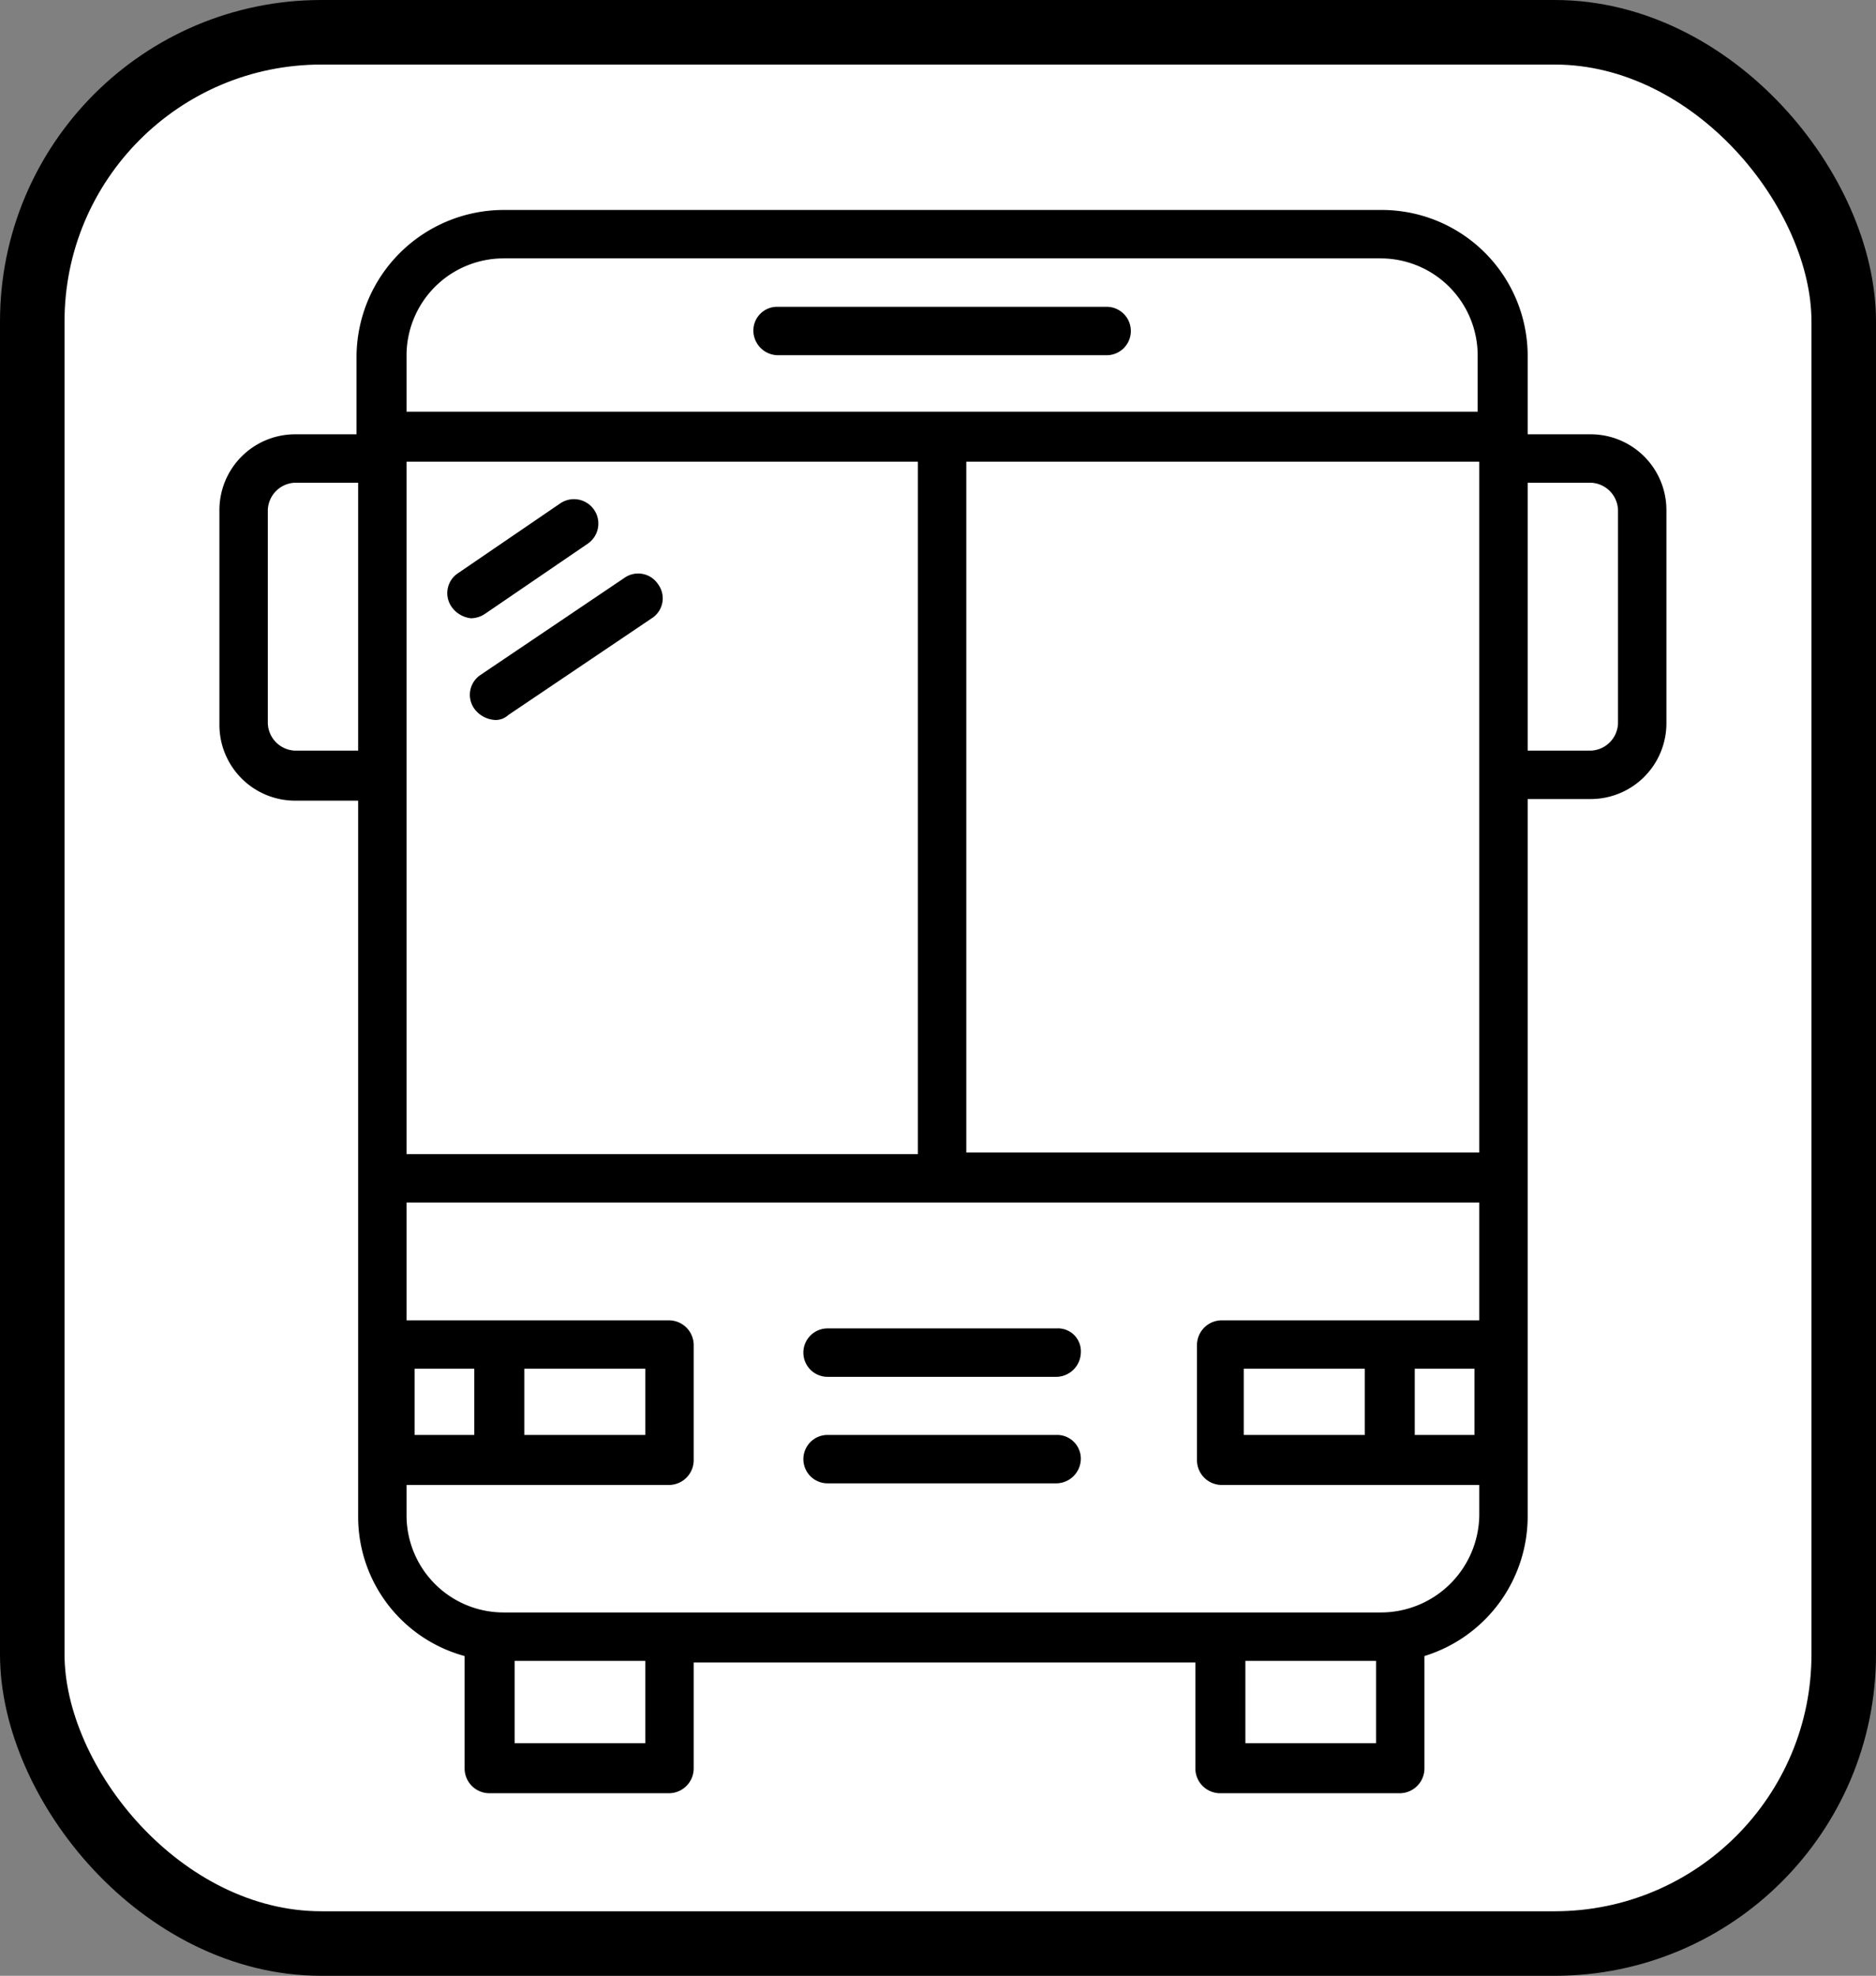 <svg xmlns="http://www.w3.org/2000/svg" width="116.295" height="122.424" viewBox="0 0 116.295 122.424"><rect x="0" y="0" width="116.295" height="122.424" fill="#808080" stroke="none"/><title>Symbols_Btn</title><g id="Layer_6" data-name="Layer 6"><rect x="2" y="2" width="112.295" height="118.424" rx="17.921" ry="17.921" fill="#fff" stroke="#000" stroke-miterlimit="10" stroke-width="4"/></g><g id="Layer_10" data-name="Layer 10"><path d="M158.93,62.85h-3.9v-4.9a9.048,9.048,0,0,0-9.1-9H91.53a9.133,9.133,0,0,0-9.1,9.1v4.8h-3.8a4.695,4.695,0,0,0-4.7,4.7v13.3a4.695,4.695,0,0,0,4.7,4.7h3.9v44.3a8.94,8.94,0,0,0,6.6,8.7v7a1.538,1.538,0,0,0,1.5,1.5h11.2a1.538,1.538,0,0,0,1.5-1.5v-6.6h31.1v6.6a1.538,1.538,0,0,0,1.5,1.5h11.2a1.538,1.538,0,0,0,1.5-1.5v-7a9.062,9.062,0,0,0,6.4-8.7V85.45h3.9a4.695,4.695,0,0,0,4.7-4.7V67.55A4.695,4.695,0,0,0,158.93,62.85Zm-6.9,44.5h-31.8V64.55h31.8Zm-66.5-42.8h31.7v42.9H85.53Zm6-12.6h54.4a6.018,6.018,0,0,1,6,6v3.5H85.53v-3.5A6.018,6.018,0,0,1,91.53,51.95Zm-12.9,30.5a1.752,1.752,0,0,1-1.7-1.7V67.55a1.752,1.752,0,0,1,1.7-1.7h3.9v16.6Zm21.7,61.5h-8.1v-5.1h8.1Zm45.3,0h-8.1v-5.1h8.1Zm.3-8.1H91.53a6.018,6.018,0,0,1-6-6v-1.9h16.3a1.538,1.538,0,0,0,1.5-1.5v-7.2a1.538,1.538,0,0,0-1.5-1.5H85.53v-7.3h66.5v7.3h-16a1.538,1.538,0,0,0-1.5,1.5v7.2a1.538,1.538,0,0,0,1.5,1.5h16v1.9A6.104,6.104,0,0,1,145.93,135.85Zm-45.6-15.1v4.1h-7.5v-4.1Zm-10.6,4.1h-3.7v-4.1h3.7Zm47.7,0v-4.1h7.5v4.1Zm10.6-4.1h3.7v4.1h-3.7Zm12.6-40a1.752,1.752,0,0,1-1.7,1.7h-3.9V65.85h3.9a1.752,1.752,0,0,1,1.7,1.7Z" transform="translate(-60.328 -35.94)"/><path d="M90.43,73.95l6.3-4.3a1.512,1.512,0,1,0-1.7-2.5l-6.3,4.3a1.48,1.48,0,0,0-.4,2.1,1.694,1.694,0,0,0,1.2.7A1.613,1.613,0,0,0,90.43,73.95Z" transform="translate(-60.328 -35.94)"/><path d="M101.13,72.15a1.48,1.48,0,0,0-2.1-.4l-8.9,6a1.48,1.48,0,0,0-.4,2.1,1.709,1.709,0,0,0,1.3.7,1.135,1.135,0,0,0,.8-.3l8.9-6A1.465,1.465,0,0,0,101.13,72.15Z" transform="translate(-60.328 -35.94)"/><path d="M108.53,57.95h20.4a1.5,1.5,0,0,0,0-3h-20.4a1.473,1.473,0,0,0-1.5,1.5A1.538,1.538,0,0,0,108.53,57.95Z" transform="translate(-60.328 -35.94)"/><path d="M125.83,118.25h-14.2a1.5,1.5,0,0,0,0,3h14.2a1.538,1.538,0,0,0,1.5-1.5A1.417,1.417,0,0,0,125.83,118.25Z" transform="translate(-60.328 -35.94)"/><path d="M125.83,124.85h-14.2a1.5,1.5,0,0,0,0,3h14.2a1.538,1.538,0,0,0,1.5-1.5A1.473,1.473,0,0,0,125.83,124.85Z" transform="translate(-60.328 -35.94)"/></g></svg>